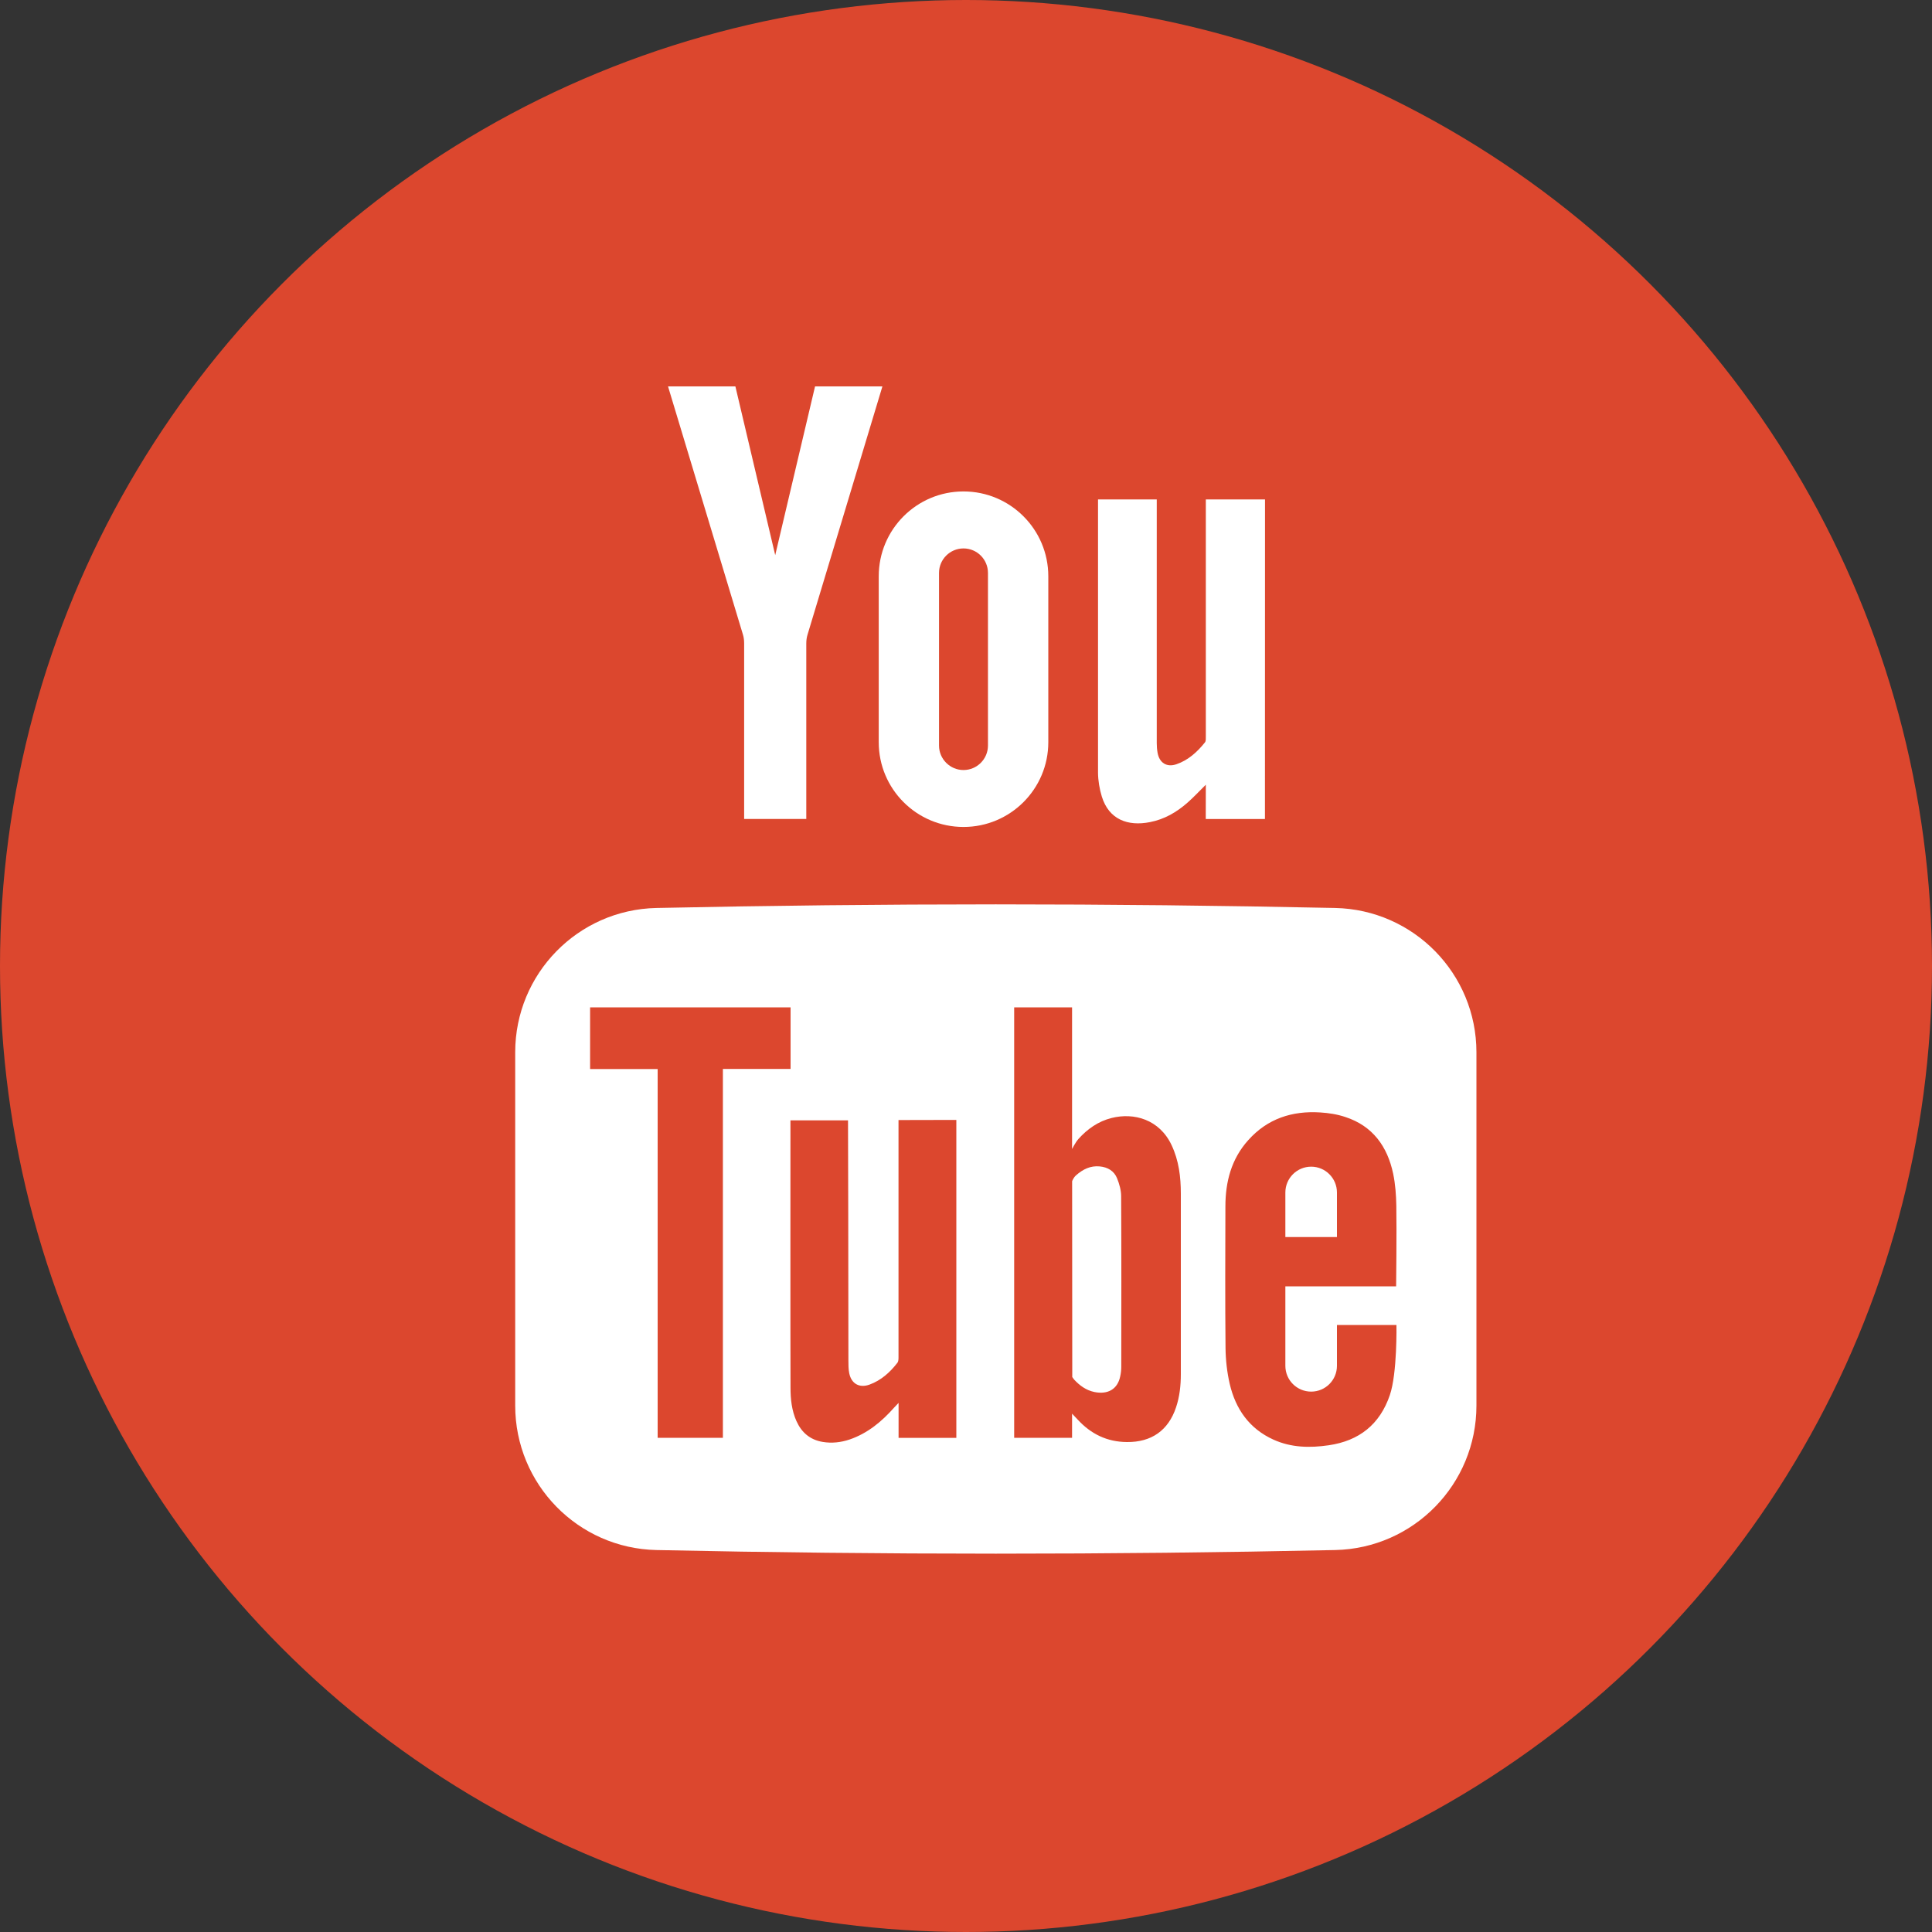 <svg width="30" height="30" viewBox="0 0 30 30" fill="none" xmlns="http://www.w3.org/2000/svg">
<rect x="0" y="0" width="30" height="30" fill="#333333" stroke="none"/>
<circle cx="15" cy="15" r="15" fill="#DC472E"/>
<path d="M17.409 18.575C17.409 18.481 17.381 18.384 17.346 18.297C17.3 18.182 17.201 18.124 17.077 18.112C16.931 18.098 16.815 18.157 16.709 18.25C16.667 18.287 16.648 18.342 16.648 18.342L16.65 21.31V21.383C16.65 21.383 16.675 21.417 16.679 21.422C16.765 21.515 16.865 21.588 16.993 21.615C17.204 21.658 17.353 21.57 17.394 21.375C17.405 21.326 17.411 21.275 17.411 21.225C17.412 20.341 17.414 19.458 17.409 18.575ZM17.409 18.575C17.409 18.481 17.381 18.384 17.346 18.297C17.3 18.182 17.201 18.124 17.077 18.112C16.931 18.098 16.815 18.157 16.709 18.25C16.667 18.287 16.648 18.342 16.648 18.342L16.65 21.31V21.383C16.65 21.383 16.675 21.417 16.679 21.422C16.765 21.515 16.865 21.588 16.993 21.615C17.204 21.658 17.353 21.57 17.394 21.375C17.405 21.326 17.411 21.275 17.411 21.225C17.412 20.341 17.414 19.458 17.409 18.575ZM20.732 14.099C17.22 14.024 13.706 14.024 10.193 14.099C8.974 14.125 8 15.121 8 16.34V21.826C8 23.046 8.974 24.043 10.193 24.069C13.706 24.144 17.22 24.144 20.732 24.069C21.952 24.043 22.926 23.046 22.926 21.826V16.34C22.926 15.121 21.952 14.125 20.732 14.099ZM11.225 22.326H10.212V16.6H9.163V15.642H12.276V16.598H11.225V22.326V22.326ZM14.85 19.95V22.327H13.953V21.784C13.921 21.818 13.902 21.837 13.885 21.856C13.692 22.074 13.473 22.256 13.194 22.352C13.058 22.398 12.917 22.414 12.774 22.39C12.578 22.357 12.447 22.244 12.367 22.066C12.294 21.902 12.275 21.726 12.275 21.549C12.272 20.894 12.274 17.431 12.274 17.397H13.168C13.17 17.428 13.173 19.914 13.174 21.127C13.174 21.192 13.174 21.26 13.187 21.324C13.22 21.487 13.345 21.557 13.502 21.5C13.682 21.434 13.82 21.31 13.935 21.161C13.952 21.139 13.952 21.101 13.952 21.07V17.392L14.85 17.39C14.85 17.39 14.85 19.126 14.85 19.95ZM18.262 21.852C18.142 22.213 17.878 22.396 17.499 22.392C17.19 22.39 16.94 22.267 16.734 22.043C16.711 22.018 16.647 21.951 16.647 21.951V22.326H15.748V15.642H16.647C16.647 16.353 16.647 17.842 16.647 17.842C16.647 17.842 16.698 17.741 16.744 17.688C16.883 17.533 17.052 17.412 17.261 17.36C17.606 17.273 18.004 17.38 18.193 17.783C18.305 18.021 18.336 18.275 18.336 18.534C18.337 19.468 18.337 20.402 18.336 21.337C18.336 21.511 18.318 21.684 18.262 21.852ZM21.581 21.664C21.425 22.12 21.104 22.373 20.632 22.442C20.339 22.485 20.049 22.479 19.775 22.355C19.399 22.185 19.186 21.879 19.095 21.489C19.053 21.307 19.032 21.117 19.03 20.931C19.023 20.199 19.026 19.466 19.028 18.734C19.028 18.352 19.119 17.998 19.382 17.705C19.681 17.37 20.064 17.246 20.501 17.274C20.632 17.282 20.767 17.303 20.891 17.345C21.316 17.484 21.544 17.803 21.633 18.225C21.667 18.388 21.679 18.557 21.682 18.723C21.689 19.114 21.679 19.974 21.679 19.974H19.959V21.208C19.959 21.43 20.138 21.609 20.36 21.609C20.581 21.609 20.76 21.43 20.76 21.208V20.574H21.684C21.684 20.574 21.698 21.322 21.581 21.664ZM20.76 18.517C20.76 18.296 20.581 18.116 20.36 18.116C20.138 18.116 19.959 18.296 19.959 18.517V19.209H20.76V18.517ZM17.346 18.297C17.3 18.182 17.201 18.125 17.077 18.112C16.931 18.098 16.815 18.157 16.709 18.25C16.667 18.287 16.648 18.342 16.648 18.342L16.65 21.31V21.383C16.65 21.383 16.675 21.417 16.679 21.422C16.765 21.515 16.865 21.588 16.993 21.615C17.204 21.658 17.353 21.57 17.394 21.375C17.405 21.326 17.411 21.275 17.411 21.225C17.412 20.341 17.414 19.458 17.409 18.575C17.409 18.481 17.381 18.384 17.346 18.297Z" fill="white"/>
<path d="M19.643 7.755L19.642 12.718H18.723L18.724 12.185C18.622 12.285 18.536 12.379 18.44 12.463C18.271 12.612 18.08 12.723 17.856 12.766C17.512 12.834 17.219 12.725 17.109 12.369C17.073 12.25 17.051 12.122 17.05 11.998V7.755H17.962V11.54C17.962 11.59 17.966 11.641 17.975 11.69C18.003 11.846 18.118 11.919 18.268 11.867C18.451 11.804 18.591 11.677 18.71 11.528C18.727 11.507 18.724 11.467 18.724 11.435V7.755H19.643Z" fill="white"/>
<path d="M12.037 8.618C11.838 7.776 11.419 6 11.419 6H10.373C10.373 6 11.177 8.666 11.537 9.856C11.55 9.899 11.555 9.945 11.555 9.99L11.555 12.717H12.52L12.52 9.99C12.52 9.945 12.526 9.899 12.539 9.856C12.898 8.666 13.702 6 13.702 6H12.656C12.656 6 12.237 7.776 12.038 8.618H12.037Z" fill="white"/>
<path d="M14.961 7.631C14.234 7.631 13.645 8.221 13.645 8.948V11.525C13.645 12.252 14.234 12.841 14.961 12.841C15.688 12.841 16.278 12.252 16.278 11.525V8.948C16.278 8.221 15.688 7.631 14.961 7.631ZM15.341 11.577C15.341 11.786 15.171 11.957 14.961 11.957C14.752 11.957 14.581 11.786 14.581 11.577V8.896C14.581 8.686 14.752 8.516 14.961 8.516C15.171 8.516 15.341 8.686 15.341 8.896V11.577Z" fill="white"/>
</svg>
